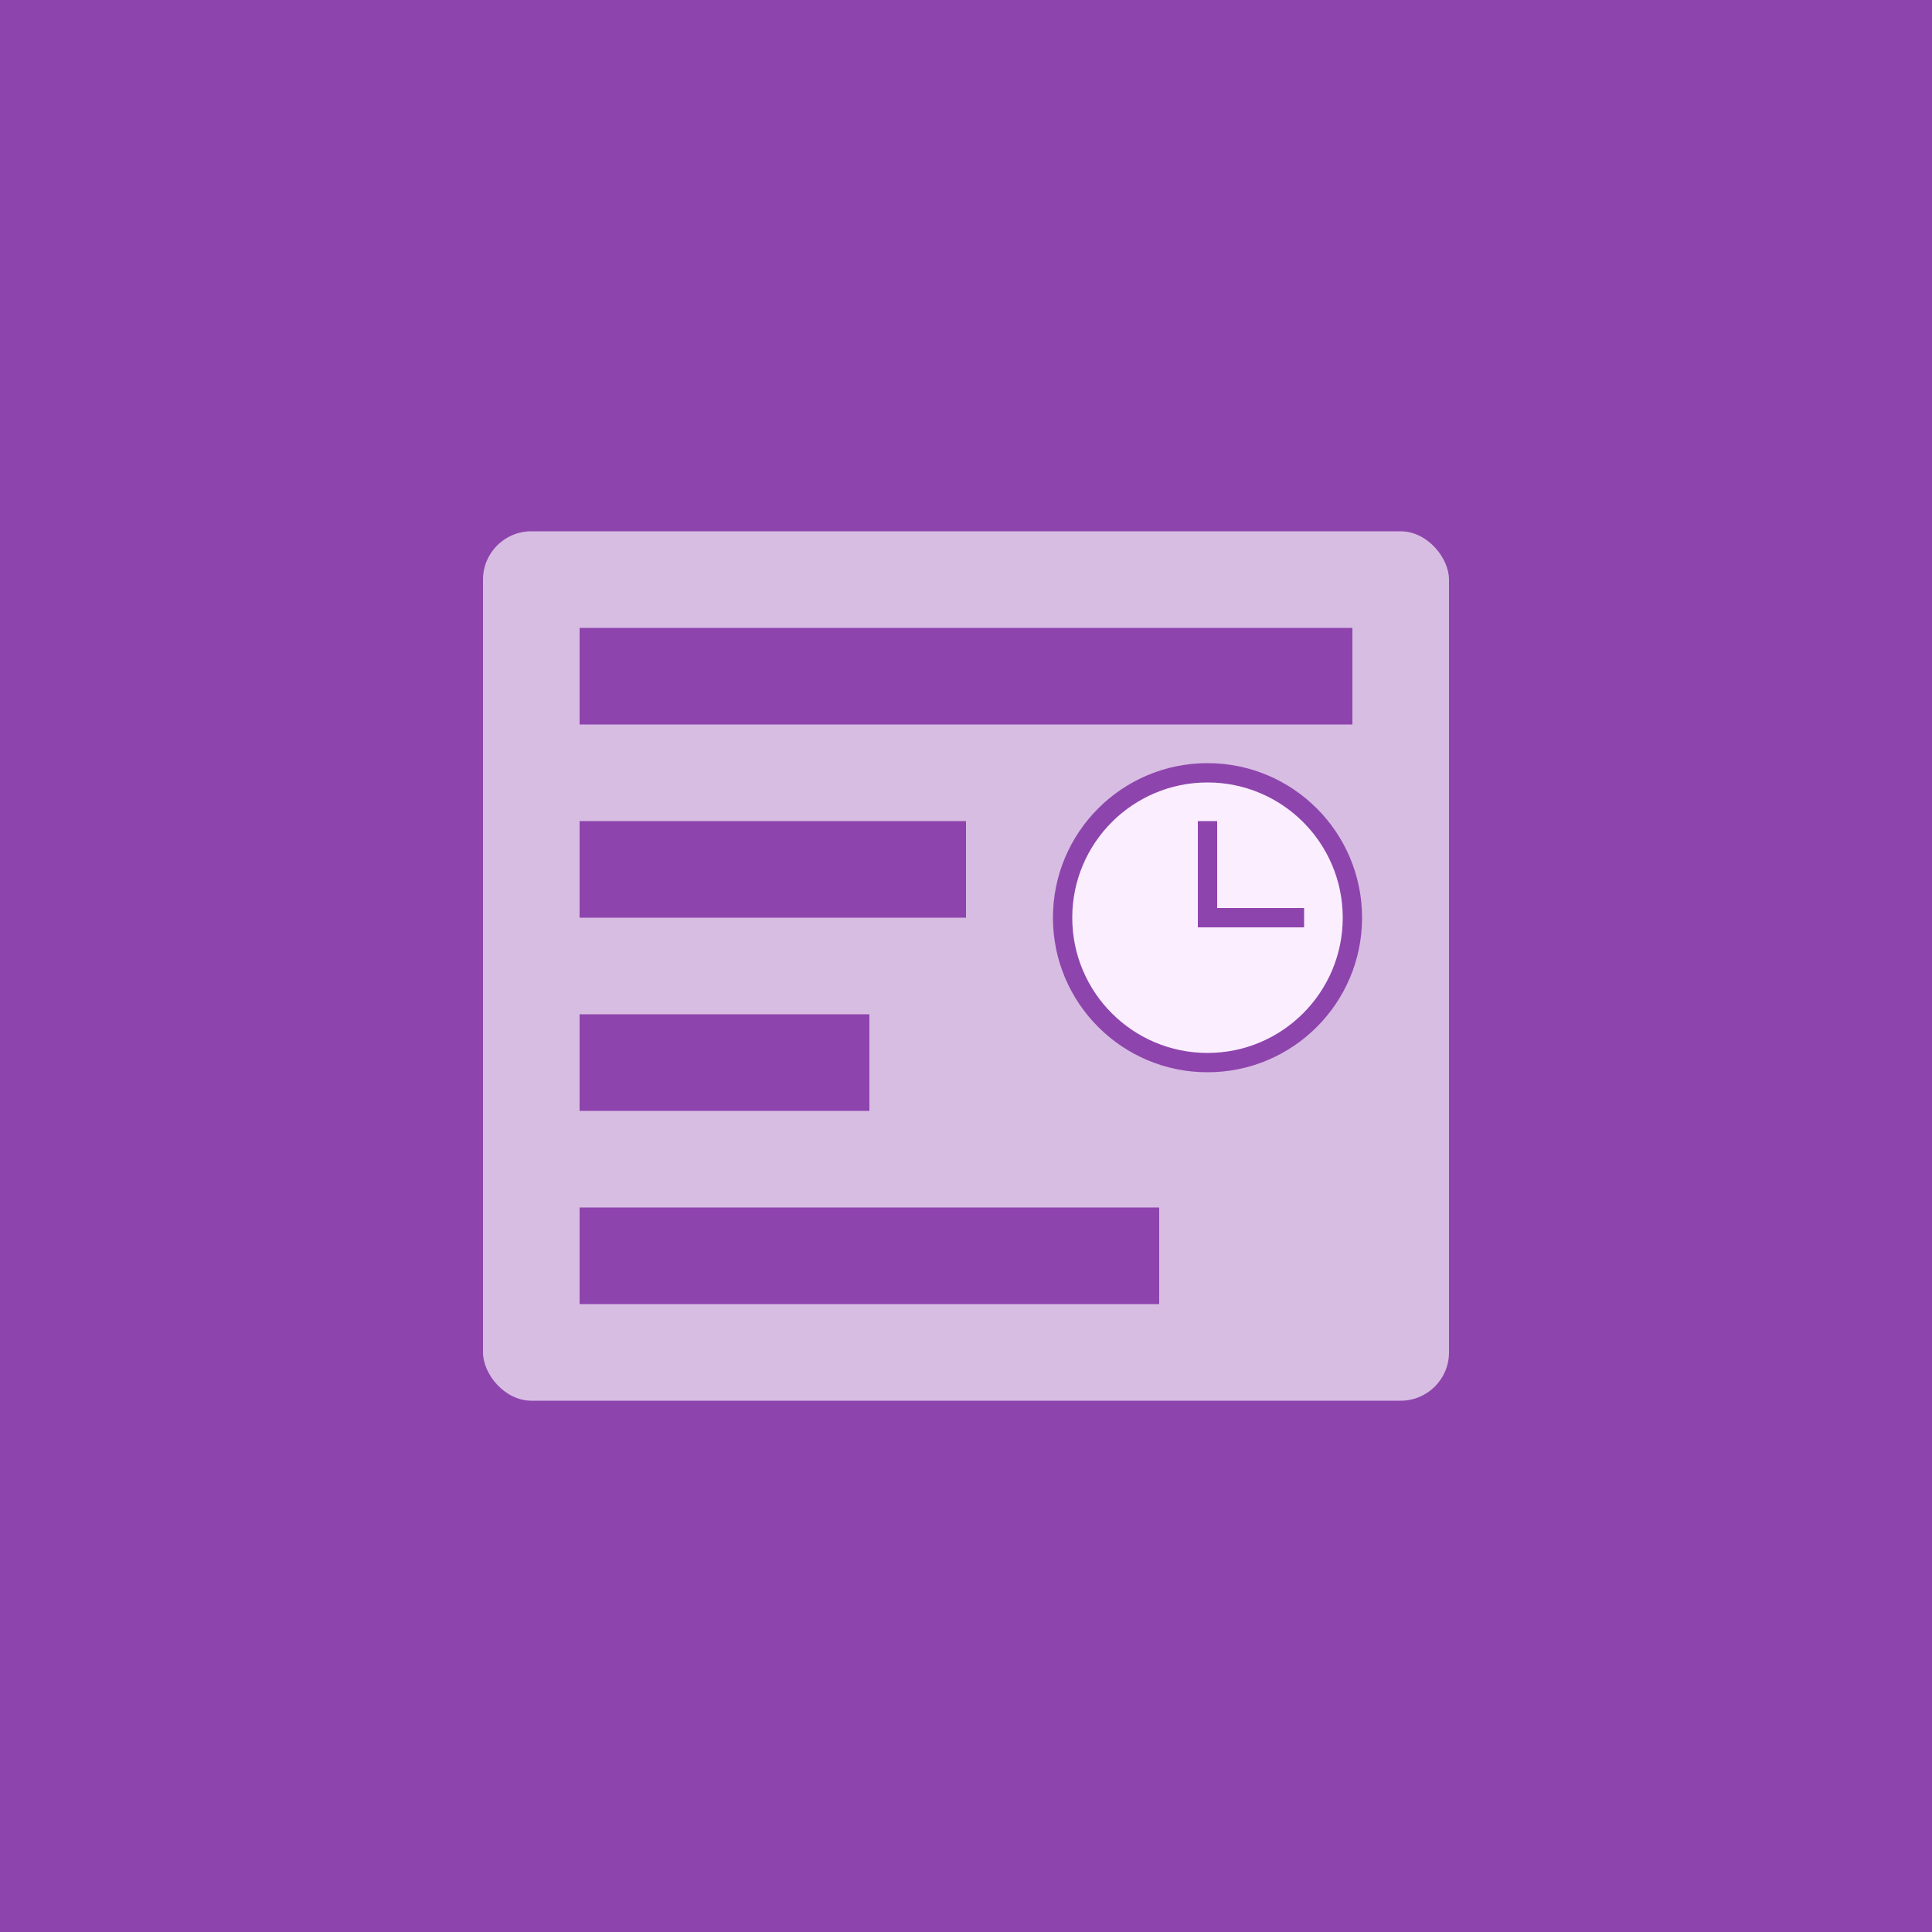 <svg xmlns="http://www.w3.org/2000/svg" width="200" height="200" viewBox="0 0 200 200" fill="none">
  <rect width="200" height="200" fill="#8E44AD" />
  <rect x="50" y="55" width="100" height="90" rx="5" fill="#D7BDE2" />
  <path d="M60 65H140V75H60V65Z" fill="#8E44AD" />
  <path d="M60 85H100V95H60V85Z" fill="#8E44AD" />
  <path d="M60 105H90V115H60V105Z" fill="#8E44AD" />
  <path d="M60 125H120V135H60V125Z" fill="#8E44AD" />
  <circle cx="125" cy="95" r="15" fill="#FBEFFF" stroke="#8E44AD" stroke-width="2" />
  <path d="M125 85V95H135" stroke="#8E44AD" stroke-width="2" />
</svg>